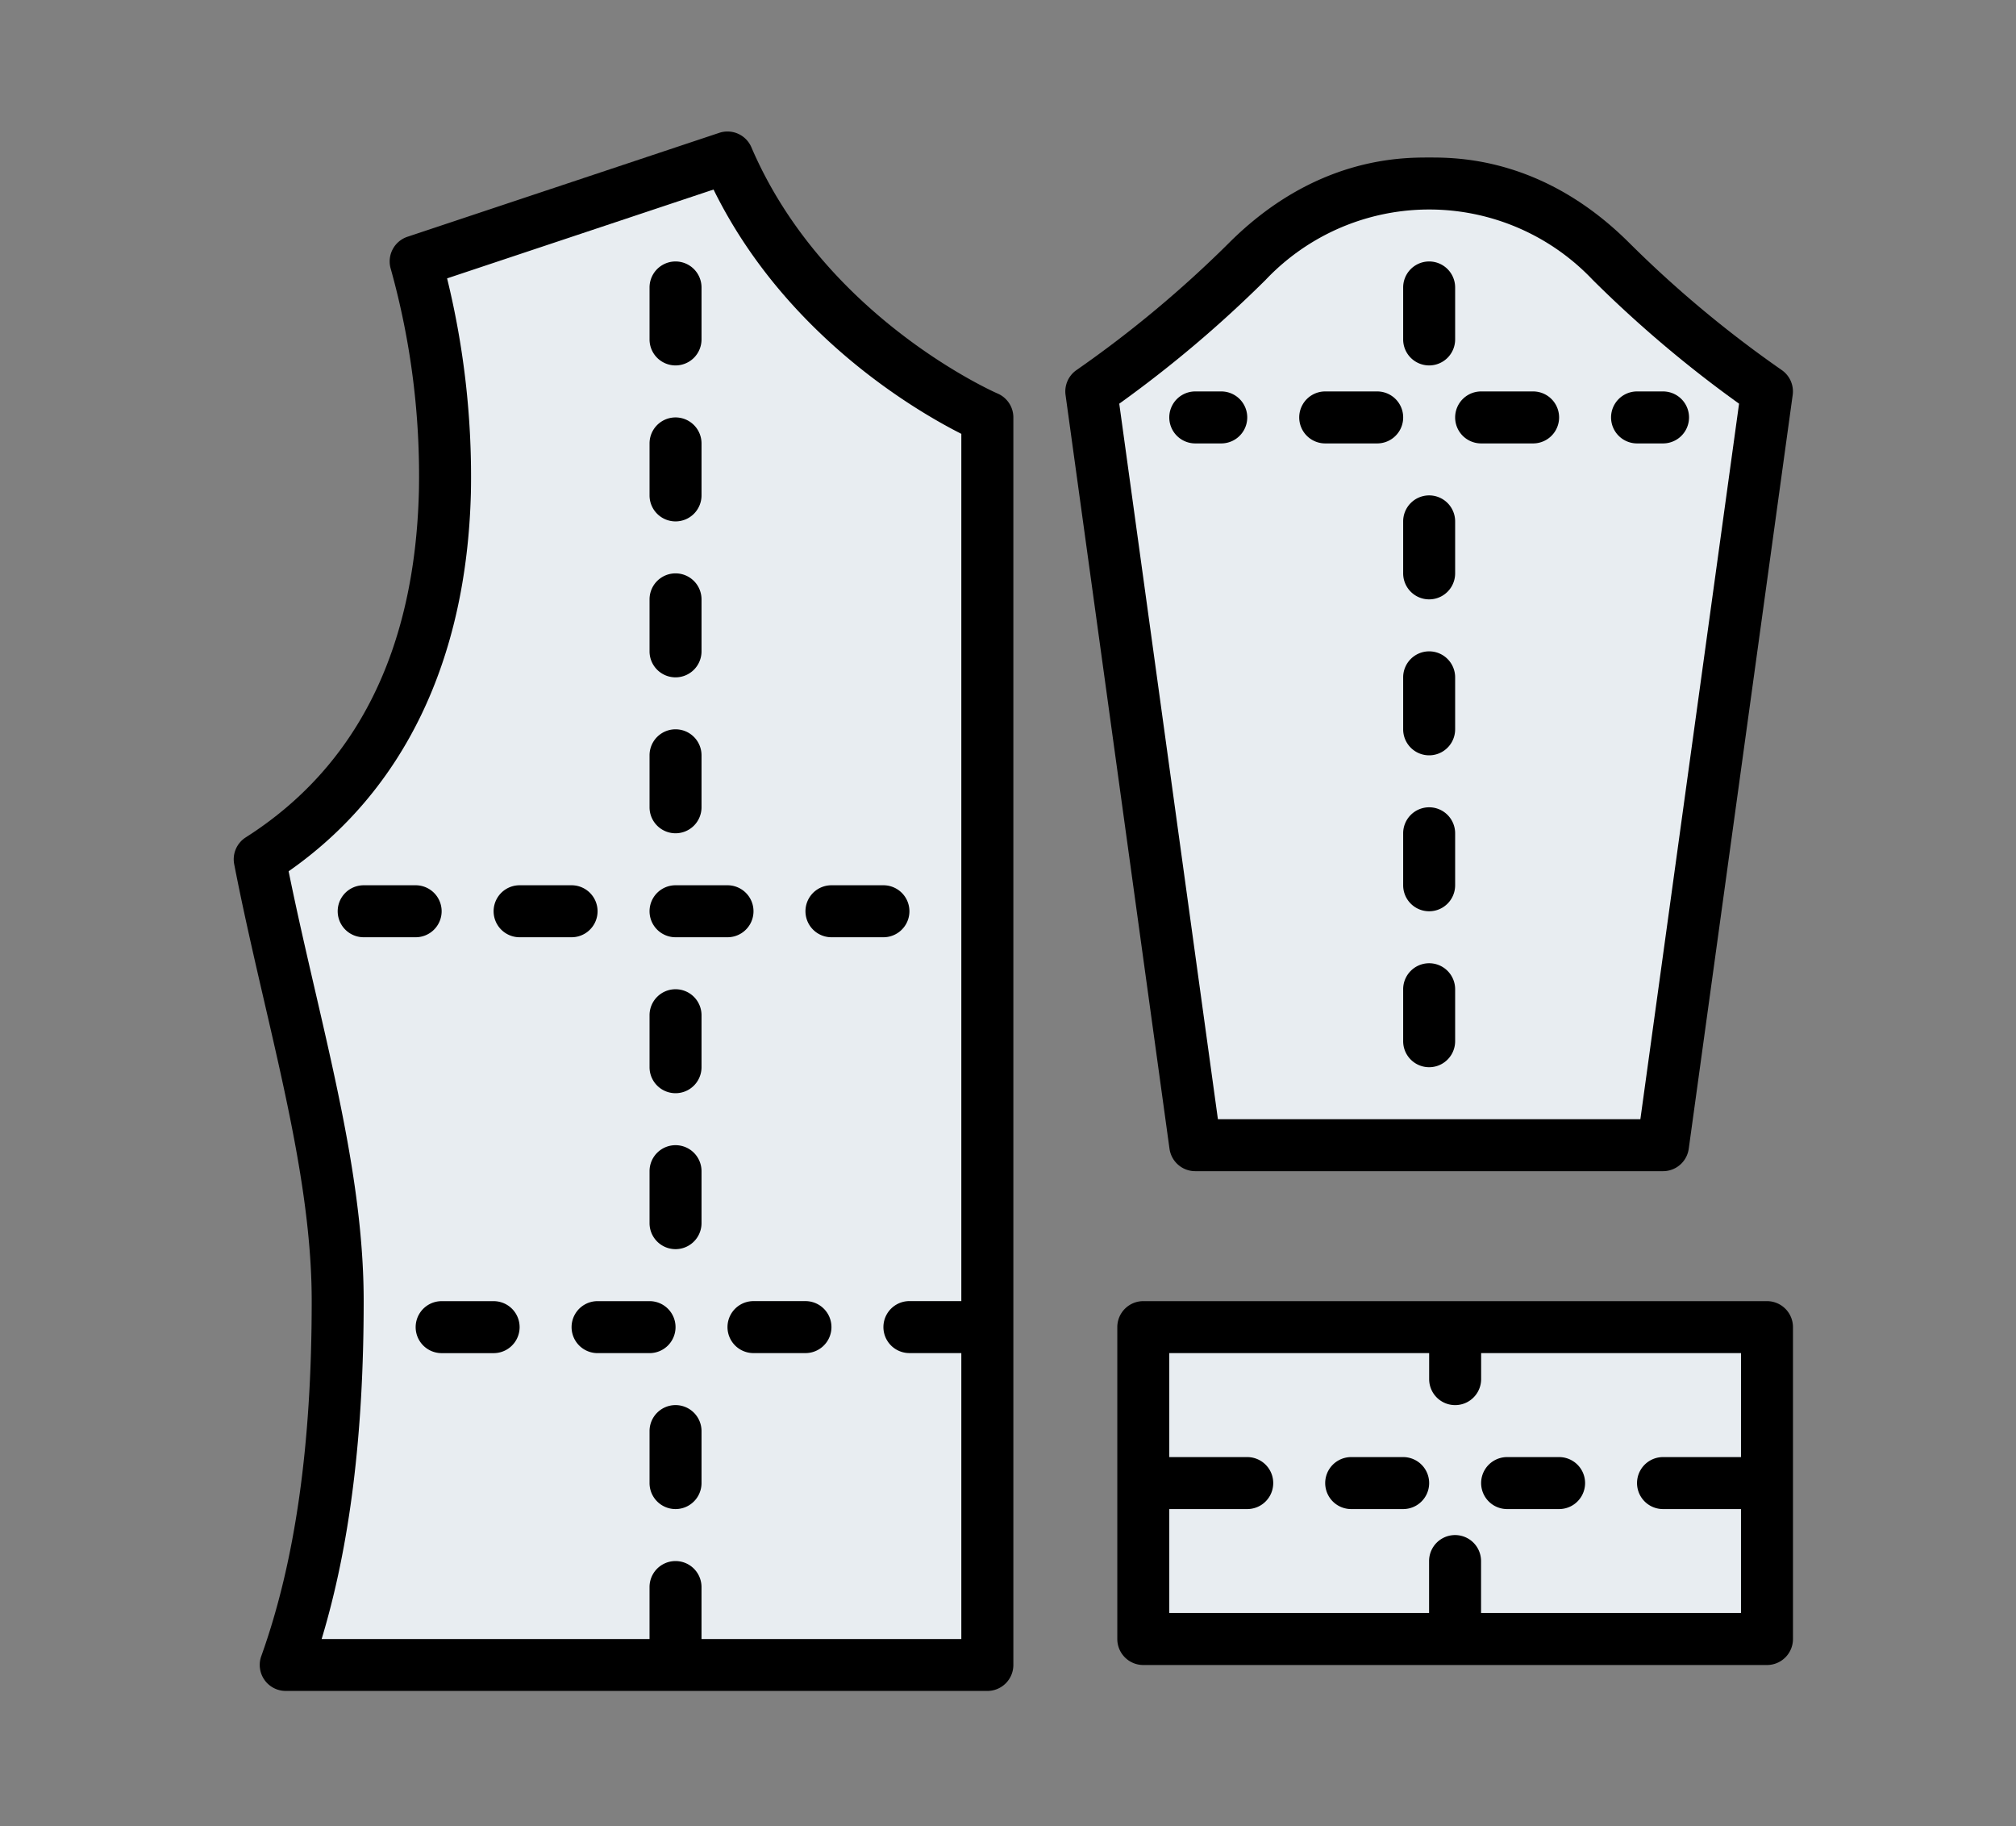 <svg xmlns="http://www.w3.org/2000/svg" width="138" height="125" viewBox="0 0 138 125">
  <rect x="0" y="0" width="138" height="125" fill="#808080" stroke="none"/>
  <g id="Grupo_46036" data-name="Grupo 46036" transform="translate(4653 -2387)">
    <rect id="Rectángulo_12707" data-name="Rectángulo 12707" width="138" height="125" transform="translate(-4653 2387)" fill="none"/>
    <g id="patron-de-tela_1_" data-name="patron-de-tela (1)" transform="translate(-4652.995 2380.005)">
      <g id="Grupo_45738" data-name="Grupo 45738" transform="translate(17.775 17.775)">
        <path id="Trazado_70918" data-name="Trazado 70918" d="M56.02,24,34.673,31.115S43.568,59.577,24,72.03c2.058,10.578,5.337,20.751,5.337,30.241,0,8.894-.886,17.452-3.558,24.9h48.03V41.789S61.356,36.452,56.02,24Z" transform="translate(-24 -24)" fill="#e8edf1"/>
        <path id="Trazado_70919" data-name="Trazado 70919" d="M326.251,46.231l-7.116,51.587h-32.02L280,46.231a78.842,78.842,0,0,0,10.673-8.894,17.2,17.2,0,0,1,24.9,0,78.843,78.843,0,0,0,10.673,8.894Z" transform="translate(-223.076 -30.221)" fill="#e8edf1"/>
        <path id="Trazado_70920" data-name="Trazado 70920" d="M296,384h42.693v21.346H296Z" transform="translate(-235.518 -303.951)" fill="#e8edf1"/>
      </g>
      <path id="Trazado_70921" data-name="Trazado 70921" d="M69.362,120.95V35.564a1.779,1.779,0,0,0-1.078-1.635c-.118-.05-11.856-5.191-16.855-16.855a1.779,1.779,0,0,0-2.2-.987L27.885,23.2a1.779,1.779,0,0,0-1.135,2.218A52.66,52.66,0,0,1,28.67,40.634c-.279,10.88-4.266,18.845-11.852,23.671a1.779,1.779,0,0,0-.791,1.84c.616,3.165,1.343,6.31,2.047,9.351,1.676,7.237,3.258,14.074,3.258,20.549,0,9.873-1.13,17.822-3.453,24.3a1.779,1.779,0,0,0,1.675,2.379h48.03A1.779,1.779,0,0,0,69.362,120.95ZM65.8,96.043H62.246a1.779,1.779,0,1,0,0,3.558H65.8v19.571H48.015v-3.558a1.779,1.779,0,0,0-3.558,0v3.558H22.012c1.934-6.4,2.878-14,2.878-23.125,0-6.881-1.626-13.91-3.348-21.352-.61-2.636-1.238-5.351-1.79-8.069,7.874-5.5,12.182-14.422,12.477-25.9A56.981,56.981,0,0,0,30.6,26.047l18.239-6.08C53.728,29.91,62.7,35.119,65.8,36.687Z" transform="translate(0 0)"/>
      <path id="Trazado_70922" data-name="Trazado 70922" d="M321.016,38.53a77.529,77.529,0,0,1-10.4-8.672C304.756,24,298.846,24,296.9,24s-7.852,0-13.71,5.858a77.846,77.846,0,0,1-10.4,8.672,1.779,1.779,0,0,0-.775,1.723l7.115,51.587a1.779,1.779,0,0,0,1.762,1.536h32.02a1.779,1.779,0,0,0,1.762-1.536l7.115-51.587a1.779,1.779,0,0,0-.775-1.723Zm-9.653,51.289H282.444l-6.753-48.97a82.093,82.093,0,0,0,10.02-8.475,15.418,15.418,0,0,1,22.388,0,82.093,82.093,0,0,0,10.019,8.475Z" transform="translate(-199.08 -6.225)"/>
      <path id="Trazado_70923" data-name="Trazado 70923" d="M145.779,63.115a1.779,1.779,0,0,0,1.779-1.779V57.779a1.779,1.779,0,1,0-3.558,0v3.558A1.779,1.779,0,0,0,145.779,63.115Z" transform="translate(-99.542 -31.11)"/>
      <path id="Trazado_70924" data-name="Trazado 70924" d="M377.779,63.115a1.779,1.779,0,0,0,1.779-1.779V57.779a1.779,1.779,0,0,0-3.558,0v3.558A1.779,1.779,0,0,0,377.779,63.115Z" transform="translate(-279.955 -31.11)"/>
      <path id="Trazado_70925" data-name="Trazado 70925" d="M377.779,128A1.779,1.779,0,0,0,376,129.779v3.558a1.779,1.779,0,1,0,3.558,0v-3.558A1.779,1.779,0,0,0,377.779,128Z" transform="translate(-279.955 -87.1)"/>
      <path id="Trazado_70926" data-name="Trazado 70926" d="M377.779,176A1.779,1.779,0,0,0,376,177.779v3.558a1.779,1.779,0,0,0,3.558,0v-3.558A1.779,1.779,0,0,0,377.779,176Z" transform="translate(-279.955 -124.426)"/>
      <path id="Trazado_70927" data-name="Trazado 70927" d="M377.779,224A1.779,1.779,0,0,0,376,225.779v3.558a1.779,1.779,0,1,0,3.558,0v-3.558A1.779,1.779,0,0,0,377.779,224Z" transform="translate(-279.955 -161.753)"/>
      <path id="Trazado_70928" data-name="Trazado 70928" d="M377.779,272A1.779,1.779,0,0,0,376,273.779v3.558a1.779,1.779,0,1,0,3.558,0v-3.558A1.779,1.779,0,0,0,377.779,272Z" transform="translate(-279.955 -199.08)"/>
      <path id="Trazado_70929" data-name="Trazado 70929" d="M55.115,249.779A1.779,1.779,0,0,0,53.337,248H49.779a1.779,1.779,0,0,0,0,3.558h3.558A1.779,1.779,0,0,0,55.115,249.779Z" transform="translate(-24.889 -180.417)"/>
      <path id="Trazado_70930" data-name="Trazado 70930" d="M357.337,424h-3.558a1.779,1.779,0,1,0,0,3.558h3.558a1.779,1.779,0,1,0,0-3.558Z" transform="translate(-261.292 -317.281)"/>
      <path id="Trazado_70931" data-name="Trazado 70931" d="M401.779,427.558h3.558a1.779,1.779,0,1,0,0-3.558h-3.558a1.779,1.779,0,1,0,0,3.558Z" transform="translate(-298.618 -317.281)"/>
      <path id="Trazado_70932" data-name="Trazado 70932" d="M334.251,377.779A1.779,1.779,0,0,0,332.472,376H289.779A1.779,1.779,0,0,0,288,377.779v21.346a1.779,1.779,0,0,0,1.779,1.779h42.693a1.779,1.779,0,0,0,1.779-1.779Zm-3.558,8.894h-5.337a1.779,1.779,0,1,0,0,3.558h5.337v7.116H312.9v-3.558a1.779,1.779,0,1,0-3.558,0v3.558H291.558v-7.116h5.337a1.779,1.779,0,0,0,0-3.558h-5.337v-7.115h17.789v1.779a1.779,1.779,0,1,0,3.558,0v-1.779h17.789Z" transform="translate(-211.523 -279.954)"/>
      <path id="Trazado_70933" data-name="Trazado 70933" d="M307.558,96h-1.779a1.779,1.779,0,1,0,0,3.558h1.779a1.779,1.779,0,1,0,0-3.558Z" transform="translate(-223.965 -62.215)"/>
      <path id="Trazado_70934" data-name="Trazado 70934" d="M349.337,96h-3.558a1.779,1.779,0,1,0,0,3.558h3.558a1.779,1.779,0,1,0,0-3.558Z" transform="translate(-255.07 -62.215)"/>
      <path id="Trazado_70935" data-name="Trazado 70935" d="M397.337,96h-3.558a1.779,1.779,0,1,0,0,3.558h3.558a1.779,1.779,0,1,0,0-3.558Z" transform="translate(-292.397 -62.215)"/>
      <path id="Trazado_70936" data-name="Trazado 70936" d="M441.779,99.558h1.779a1.779,1.779,0,1,0,0-3.558h-1.779a1.779,1.779,0,1,0,0,3.558Z" transform="translate(-329.724 -62.215)"/>
      <path id="Trazado_70937" data-name="Trazado 70937" d="M77.337,376.007H73.779a1.779,1.779,0,0,0,0,3.558h3.558a1.779,1.779,0,0,0,0-3.558Z" transform="translate(-43.552 -279.96)"/>
      <path id="Trazado_70938" data-name="Trazado 70938" d="M127.116,377.779A1.779,1.779,0,0,0,125.337,376h-3.558a1.779,1.779,0,0,0,0,3.558h3.558A1.779,1.779,0,0,0,127.116,377.779Z" transform="translate(-80.879 -279.954)"/>
      <path id="Trazado_70939" data-name="Trazado 70939" d="M173.337,375.993h-3.558a1.779,1.779,0,1,0,0,3.558h3.558a1.779,1.779,0,1,0,0-3.558Z" transform="translate(-118.206 -279.949)"/>
      <path id="Trazado_70940" data-name="Trazado 70940" d="M97.779,251.558h3.558a1.779,1.779,0,1,0,0-3.558H97.779a1.779,1.779,0,0,0,0,3.558Z" transform="translate(-62.216 -180.417)"/>
      <path id="Trazado_70941" data-name="Trazado 70941" d="M145.779,251.558h3.558a1.779,1.779,0,1,0,0-3.558h-3.558a1.779,1.779,0,1,0,0,3.558Z" transform="translate(-99.542 -180.417)"/>
      <path id="Trazado_70942" data-name="Trazado 70942" d="M193.779,251.558h3.558a1.779,1.779,0,0,0,0-3.558h-3.558a1.779,1.779,0,0,0,0,3.558Z" transform="translate(-136.869 -180.417)"/>
      <path id="Trazado_70943" data-name="Trazado 70943" d="M145.779,111.116a1.779,1.779,0,0,0,1.779-1.779v-3.558a1.779,1.779,0,1,0-3.558,0v3.558A1.779,1.779,0,0,0,145.779,111.116Z" transform="translate(-99.542 -68.436)"/>
      <path id="Trazado_70944" data-name="Trazado 70944" d="M145.779,159.116a1.779,1.779,0,0,0,1.779-1.779v-3.558a1.779,1.779,0,1,0-3.558,0v3.558A1.779,1.779,0,0,0,145.779,159.116Z" transform="translate(-99.542 -105.763)"/>
      <path id="Trazado_70945" data-name="Trazado 70945" d="M145.779,207.115a1.779,1.779,0,0,0,1.779-1.779v-3.558a1.779,1.779,0,0,0-3.558,0v3.558A1.779,1.779,0,0,0,145.779,207.115Z" transform="translate(-99.542 -143.09)"/>
      <path id="Trazado_70946" data-name="Trazado 70946" d="M145.779,280A1.779,1.779,0,0,0,144,281.779v3.558a1.779,1.779,0,0,0,3.558,0v-3.558A1.779,1.779,0,0,0,145.779,280Z" transform="translate(-99.542 -205.301)"/>
      <path id="Trazado_70947" data-name="Trazado 70947" d="M145.779,328A1.779,1.779,0,0,0,144,329.779v3.558a1.779,1.779,0,0,0,3.558,0v-3.558A1.779,1.779,0,0,0,145.779,328Z" transform="translate(-99.542 -242.628)"/>
      <path id="Trazado_70948" data-name="Trazado 70948" d="M145.779,408A1.779,1.779,0,0,0,144,409.779v3.558a1.779,1.779,0,0,0,3.558,0v-3.558A1.779,1.779,0,0,0,145.779,408Z" transform="translate(-99.542 -304.839)"/>
    </g>
  </g>
</svg>
